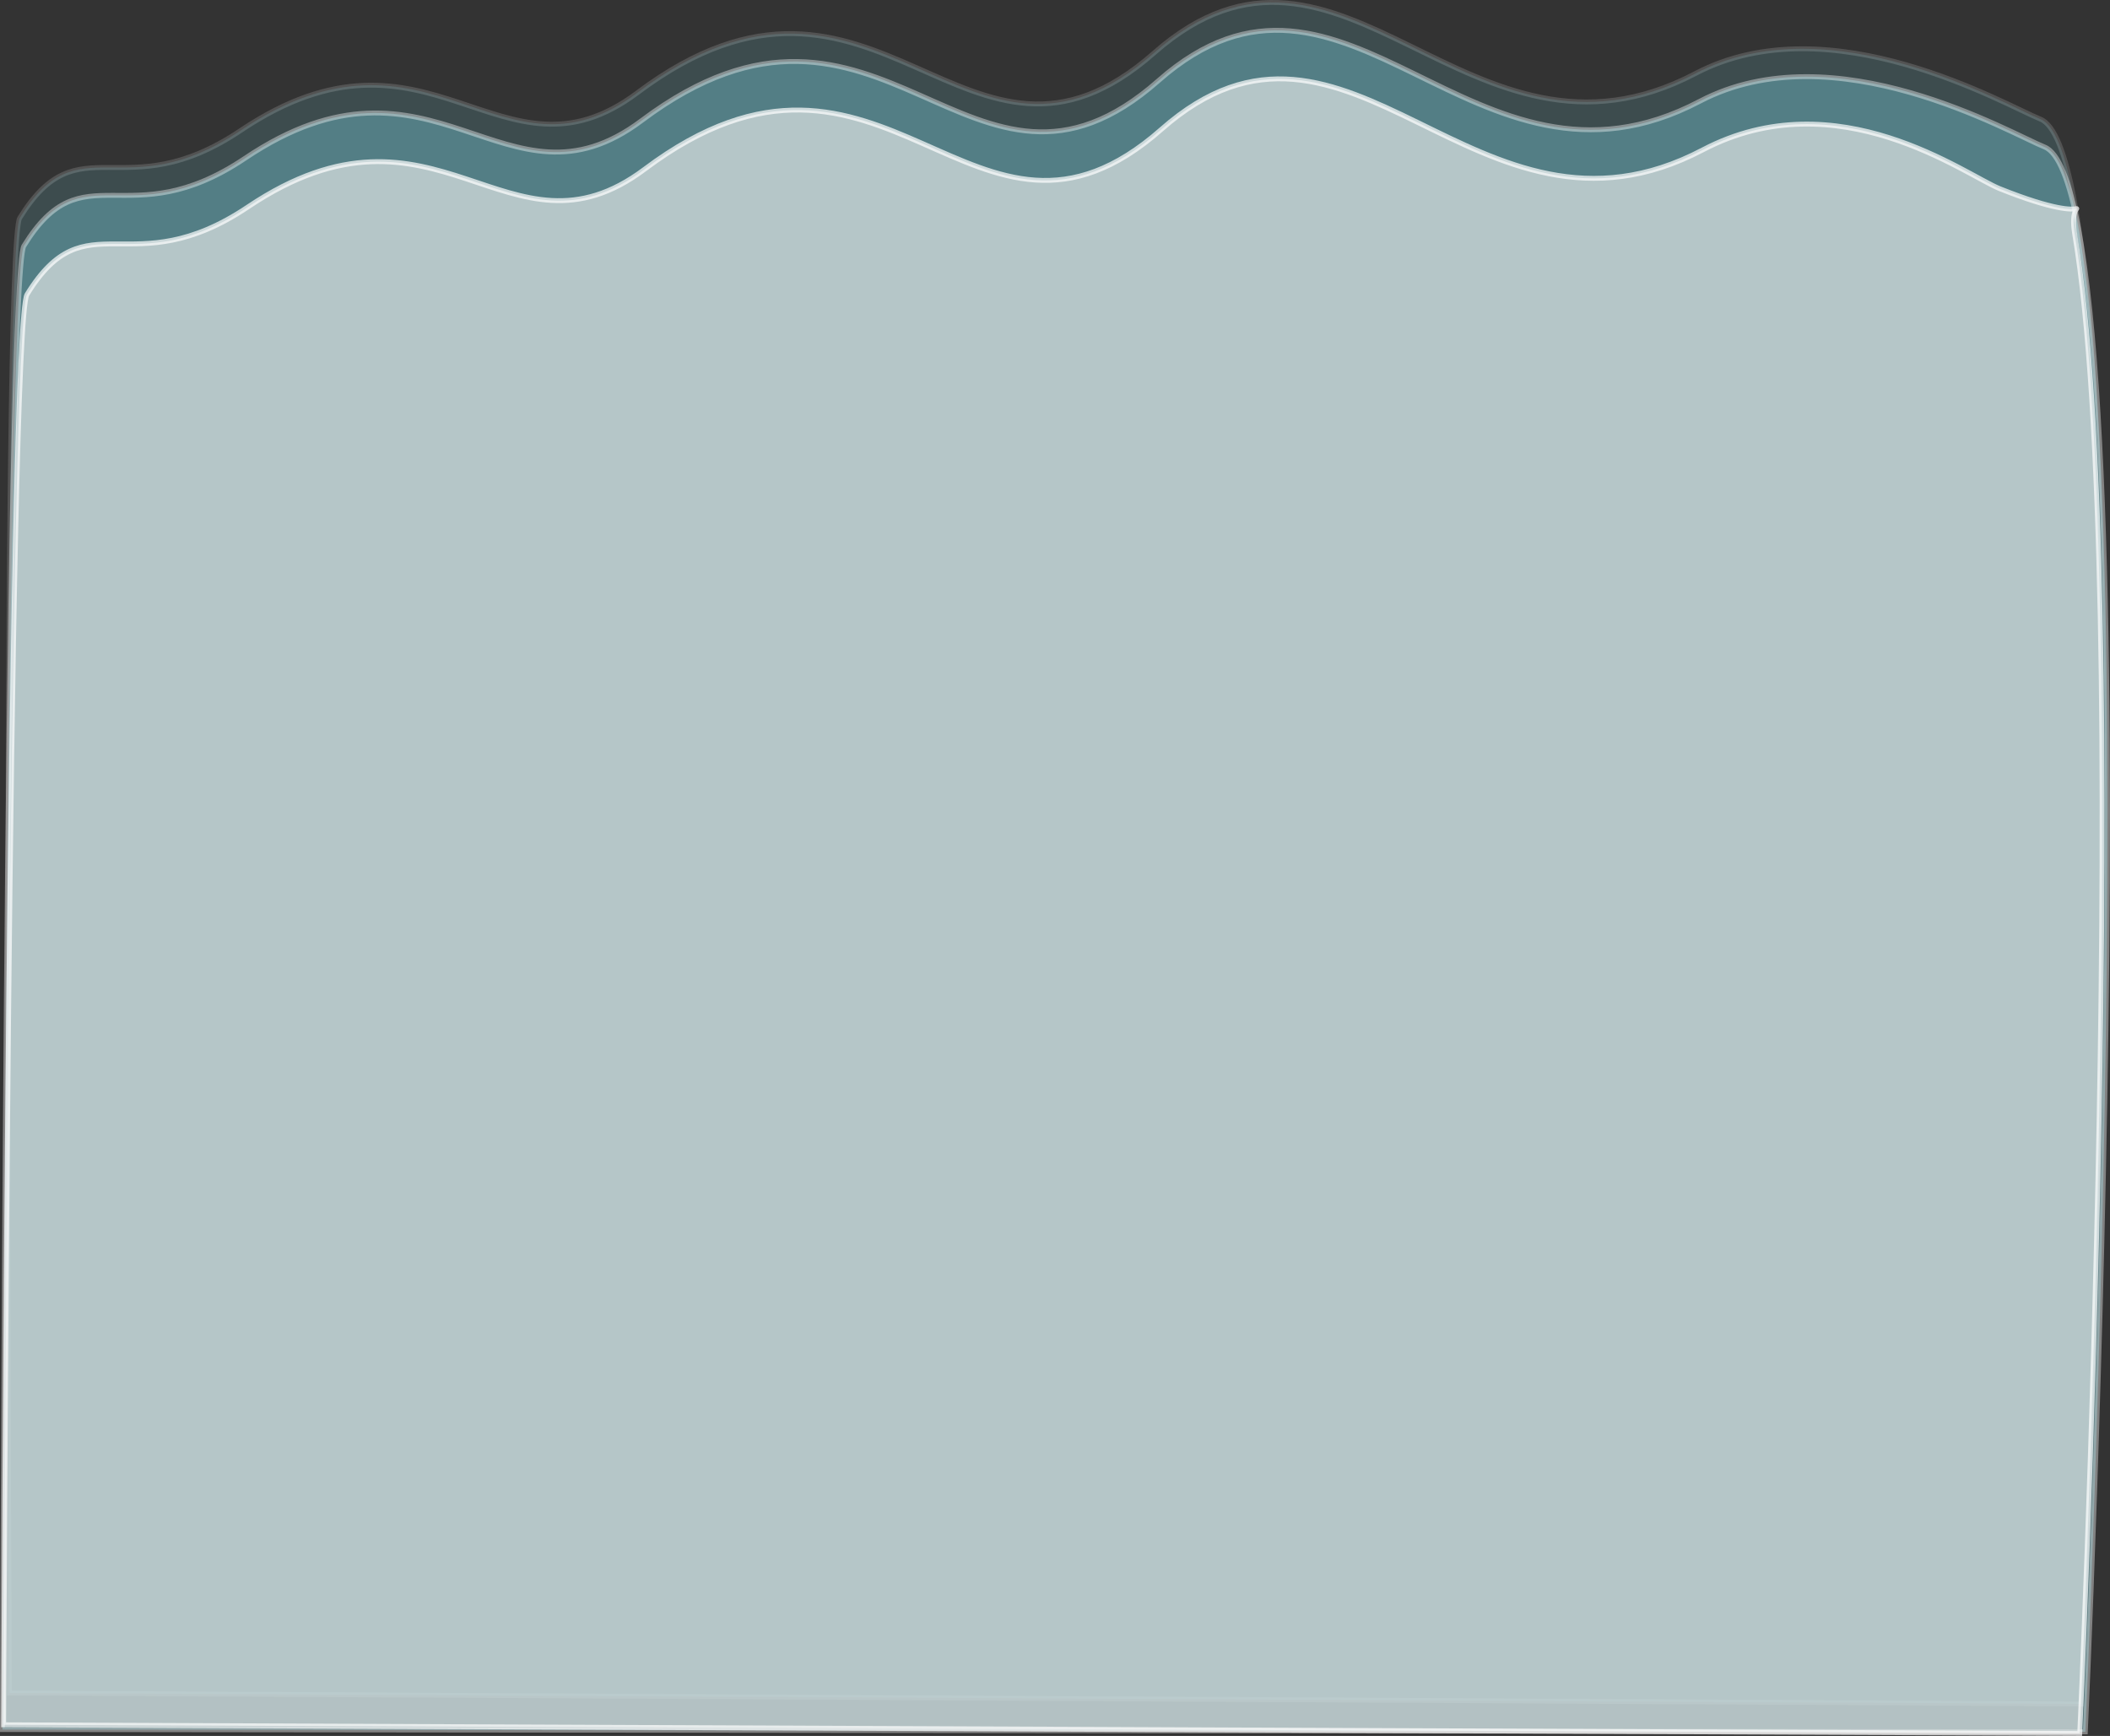 <svg id="Layer_1" data-name="Layer 1" xmlns="http://www.w3.org/2000/svg" viewBox="0 0 423.68 348.59"><rect x="0" y="0" width="423.68" height="348.59" fill="#333333" stroke="none"/><defs><style>.cls-1,.cls-2{fill:#76ceda;}.cls-1,.cls-2,.cls-3{stroke:#fff;stroke-miterlimit:10;stroke-width:0.98px;}.cls-1{opacity:0.16;}.cls-2{opacity:0.39;}.cls-3{fill:#dfe4e5;opacity:0.7;}</style></defs><title>waves</title><path class="cls-1" d="M102.61,507.35l416,2.2s14.23-309.29-8.18-318.25c-6.88-2.75-42.19-23.39-69.25-9.17-45.63,24-70.95-37.4-108.71-4.13s-55.43-28.26-103.76,8c-27.43,20.59-41.64-17.95-79.66,7.58-23.53,15.8-32.44-1.86-44.37,17.58C101.07,217.09,102.61,507.35,102.61,507.35Z" transform="translate(-100.72 -167.38)"/><path class="cls-2" d="M101.21,514.69l418.24.46s14.23-309.29-8.18-318.25c-6.88-2.76-42.2-23.39-69.25-9.18-45.63,24-71-37.39-108.71-4.12s-55.43-28.26-103.76,8c-27.43,20.59-41.65-18-79.66,7.58-23.53,15.8-32.45-1.86-44.37,17.58C101.88,222.69,101.21,514.69,101.21,514.69Z" transform="translate(-100.72 -167.38)"/><path class="cls-3" d="M101.45,513.73l416.87,1.75s10.76-230.51-1-301.06c-1.73-10.41,7.35-.19-15.06-9.15-6.88-2.76-32.56-22-59.62-7.8-45.63,24-71-37.4-108.71-4.12s-55.43-28.27-103.76,8c-27.43,20.59-41.65-17.95-79.66,7.58-23.53,15.81-32.45-1.86-44.37,17.59C102.52,232.44,101.45,513.73,101.45,513.73Z" transform="translate(-100.72 -167.38)"/></svg>